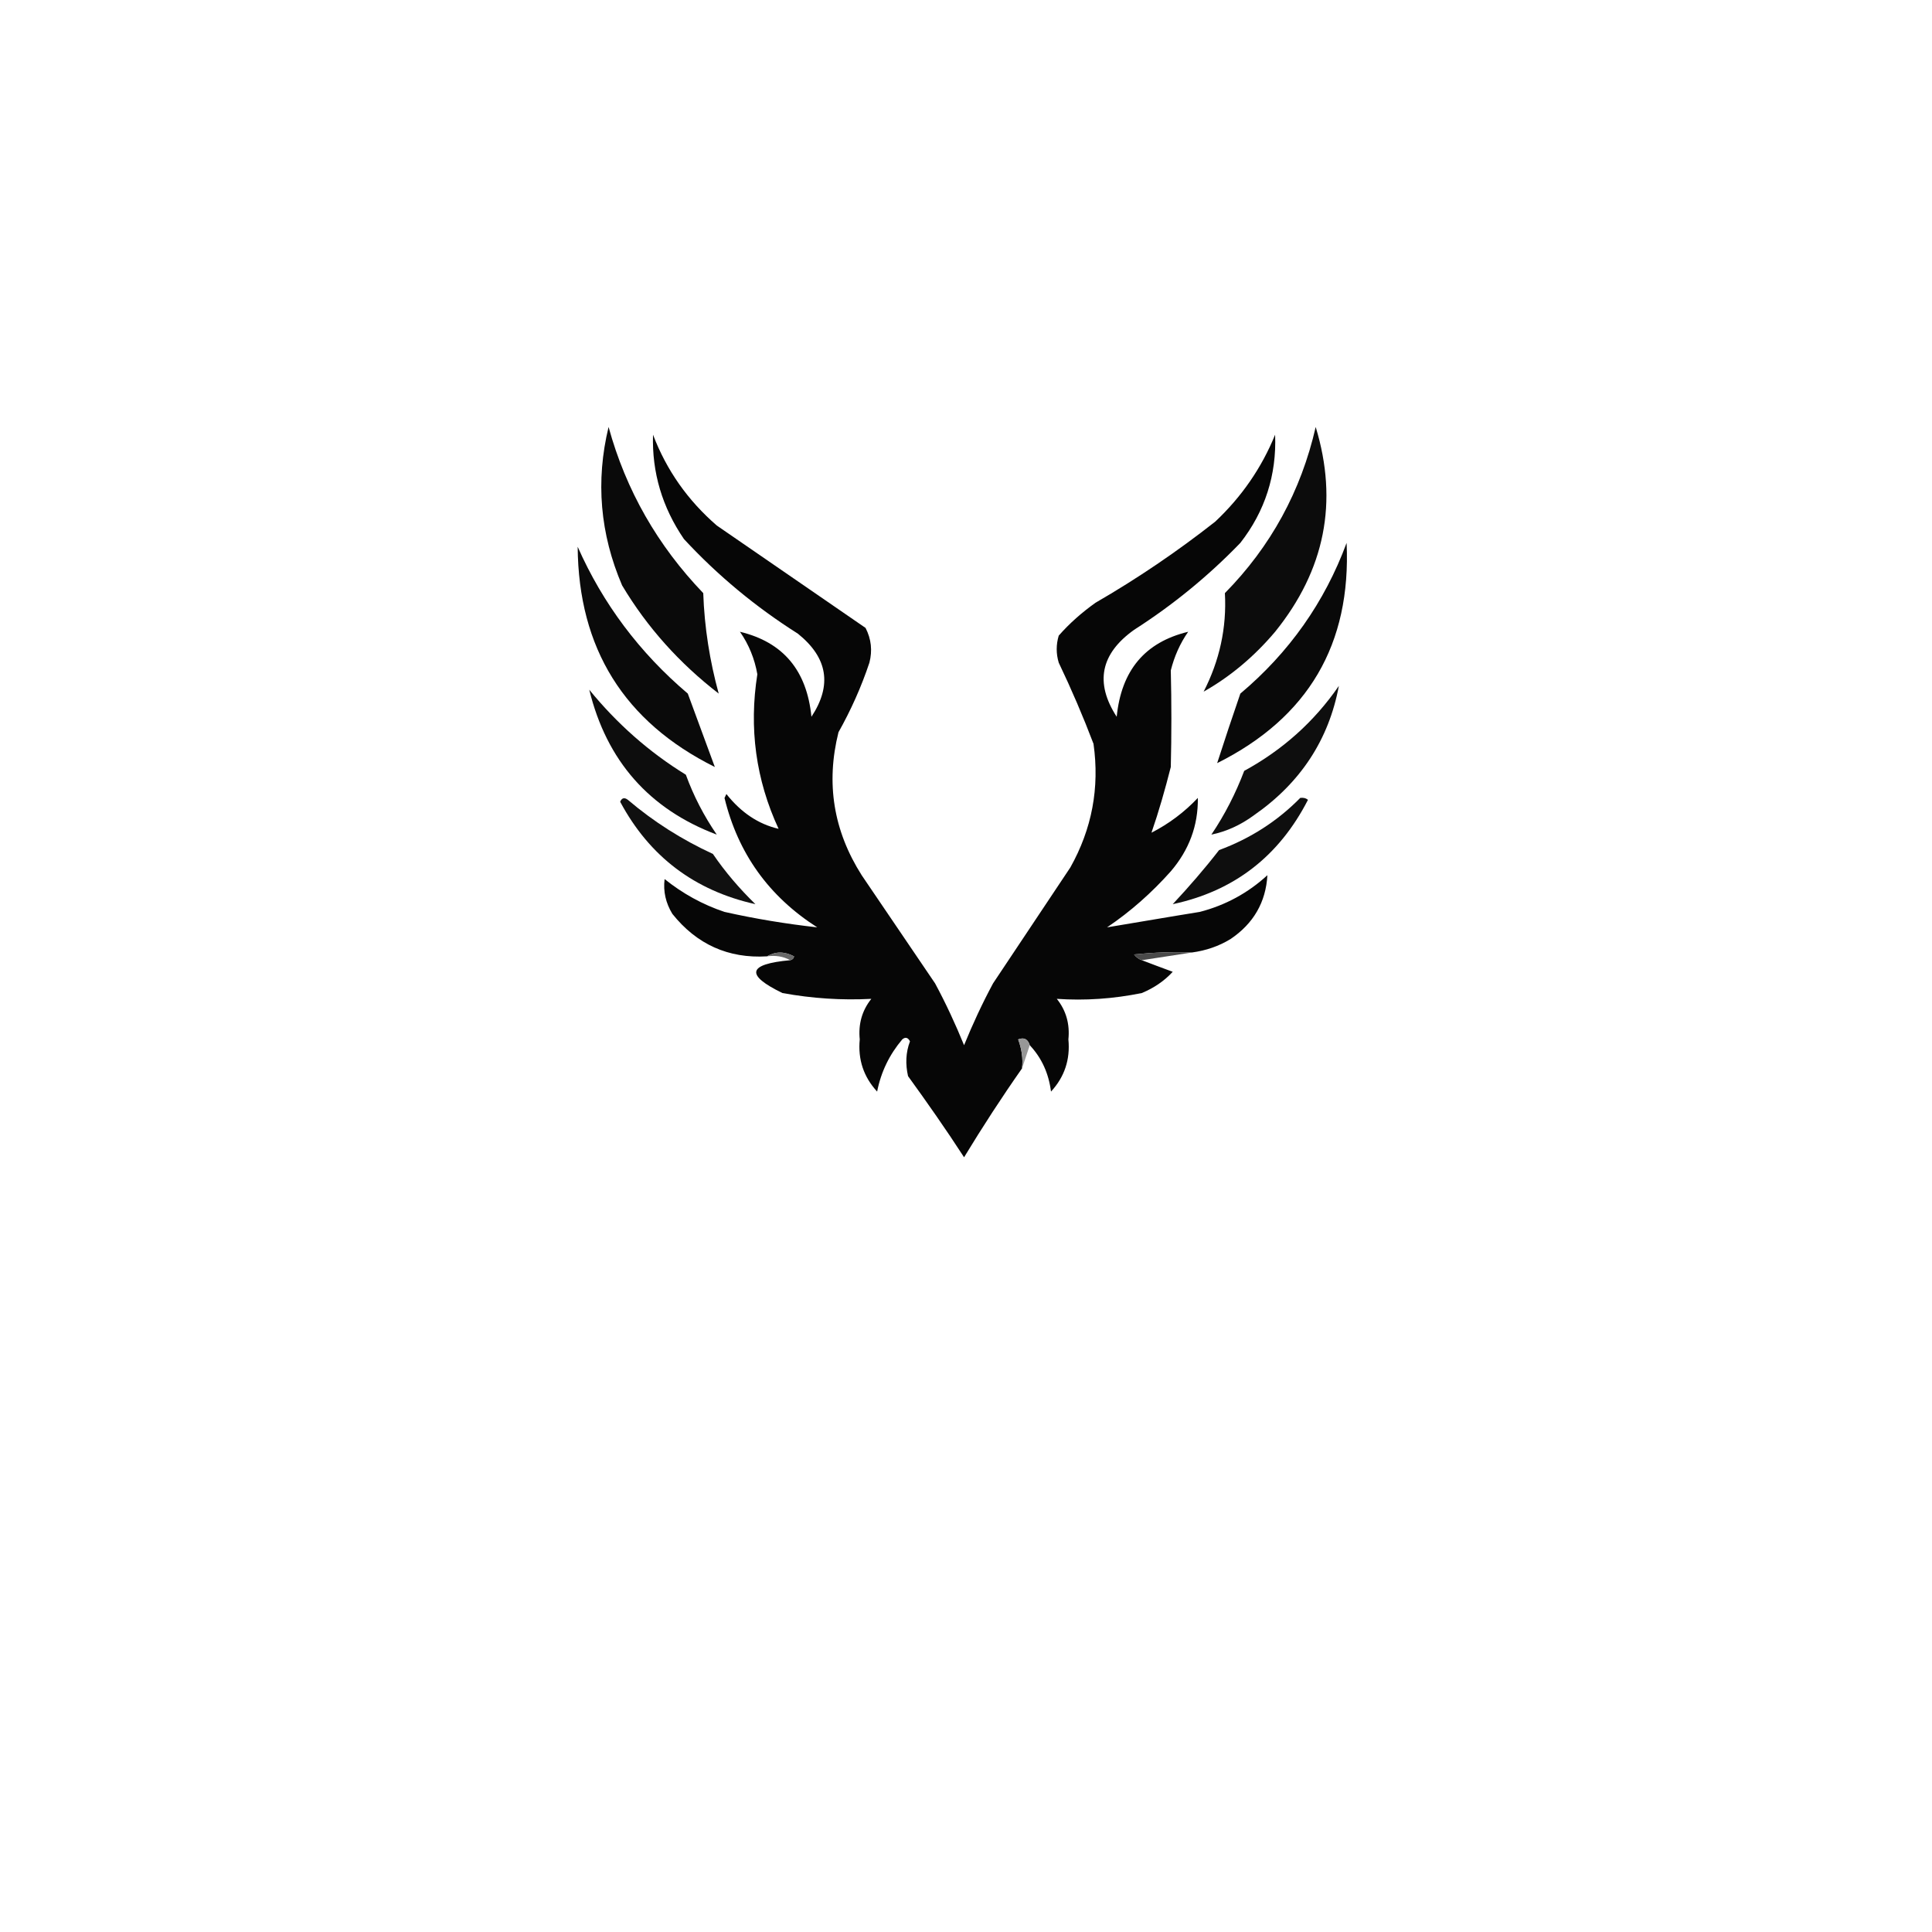 <?xml version="1.0" encoding="UTF-8"?>
<svg id="Layer_1" data-name="Layer 1" xmlns="http://www.w3.org/2000/svg" viewBox="0 0 500 500">
  <defs>
    <style>
      .cls-1 {
        fill: #060606;
      }

      .cls-1, .cls-2, .cls-3, .cls-4, .cls-5, .cls-6, .cls-7, .cls-8, .cls-9, .cls-10 {
        fill-rule: evenodd;
        stroke-width: 0px;
      }

      .cls-2 {
        fill: #696969;
      }

      .cls-3 {
        fill: #090909;
      }

      .cls-4 {
        fill: #0e0e0e;
      }

      .cls-5 {
        fill: #101010;
      }

      .cls-6 {
        fill: #0a0a0a;
      }

      .cls-7 {
        fill: #0d0d0d;
      }

      .cls-8 {
        fill: #0c0c0c;
      }

      .cls-9 {
        fill: #4a4a4a;
      }

      .cls-10 {
        fill: #979797;
      }
    </style>
  </defs>
  <path class="cls-6" d="m157.5,110.5c4.5,16.4,12.7,30.7,24.5,43,.3,8.9,1.7,17.6,4,26-10.1-7.8-18.5-17.1-25-28-5.7-13.3-6.9-27-3.5-41Z"/>
  <path class="cls-8" d="m340.5,110.5c5.9,19.4,2.4,37-10.5,53-5.4,6.4-11.6,11.6-18.5,15.5,4.1-8,6-16.5,5.5-25.5,11.9-12.1,19.7-26.4,23.5-43Z"/>
  <path class="cls-1" d="m308.5,246.5c-5-.2-10,0-15,.5.5.7,1.2,1.2,2,1.5,2.6,1,5.3,2,8,3-2.2,2.4-4.9,4.2-8,5.5-7.4,1.5-14.7,2-22,1.5,2.4,3,3.4,6.5,3,10.5.5,5.2-1,9.7-4.5,13.5-.6-4.7-2.4-8.7-5.5-12-.5-1.6-1.5-2.1-3-1.5.9,2.4,1.3,4.9,1,7.5-5.2,7.4-10.2,15.1-15,23-4.6-7.1-9.5-14.1-14.5-21-.7-3.1-.6-6.1.5-9-.5-1-1.2-1.2-2-.5-3.3,3.9-5.5,8.4-6.5,13.5-3.5-3.8-5-8.3-4.5-13.5-.4-4,.6-7.5,3-10.5-7.7.4-15.3-.1-23-1.5-9.7-4.7-9-7.5,2-8.5.5-.1.9-.4,1-1-2.5-1.3-4.8-1.3-7,0-10,.6-18.2-3.1-24.5-11-1.7-2.8-2.4-5.8-2-9,4.6,3.7,9.8,6.6,15.5,8.5,8,1.8,16,3.1,24,4-12.5-8-20.5-19.1-24-33.5.2-.3.3-.7.5-1,3.8,4.8,8.3,7.8,13.5,9-5.9-12.7-7.7-26.1-5.5-40-.7-4-2.2-7.7-4.5-11,11.2,2.7,17.3,10,18.5,22,5.4-8.2,4.2-15.3-3.5-21.5-10.9-6.9-20.7-15-29.5-24.5-5.6-8.2-8.3-17.2-8-27,3.5,9.2,9,17,16.5,23.5,12.8,8.8,25.7,17.7,38.5,26.5,1.5,2.9,1.8,5.9,1,9-2.1,6.3-4.8,12.3-8,18-3.3,13.2-1.3,25.5,6,37,6.3,9.3,12.7,18.7,19,28,2.8,5.2,5.3,10.6,7.5,16,2.2-5.4,4.7-10.8,7.5-16,6.7-10,13.3-20,20-30,5.6-10,7.6-20.6,6-32-2.7-7.1-5.7-14.1-9-21-.7-2.3-.7-4.7,0-7,2.8-3.2,6-6,9.5-8.5,10.9-6.3,21.2-13.3,31-21,6.8-6.4,12-13.9,15.5-22.5.4,10.4-2.6,19.8-9,28-8.3,8.6-17.5,16.1-27.5,22.5-8.7,6.2-10.2,13.7-4.5,22.5,1.2-12,7.3-19.3,18.5-22-2.1,3-3.6,6.4-4.5,10,.2,8.3.2,16.7,0,25-1.5,5.9-3.1,11.5-5,17,4.5-2.3,8.5-5.3,12-9,.1,7.2-2.3,13.5-7,19-4.9,5.5-10.4,10.4-16.5,14.5,7.9-1.3,15.9-2.7,24-4,6.6-1.7,12.5-4.9,17.5-9.5-.4,7-3.6,12.5-9.5,16.5-3.1,1.9-6.4,3-10,3.5Z"/>
  <path class="cls-6" d="m149.5,141.5c6.5,14.7,16,27.4,28.5,38,2.4,6.5,4.7,12.8,7,19-23.5-11.7-35.3-30.7-35.5-57Z"/>
  <path class="cls-3" d="m348.5,140.5c1.2,26.2-9.9,45.2-33.5,57,1.9-5.9,3.9-11.9,6-18,12.6-10.6,21.8-23.6,27.5-39Z"/>
  <path class="cls-7" d="m152.5,178.5c7.1,8.7,15.4,16.1,25,22,2,5.5,4.7,10.7,8,15.5-17.5-6.6-28.5-19.1-33-37.5Z"/>
  <path class="cls-4" d="m346.5,177.5c-2.6,13.9-9.9,25.1-22,33.5-3.4,2.5-7.1,4.2-11,5,3.5-5.2,6.3-10.7,8.5-16.5,9.9-5.4,18.1-12.7,24.5-22Z"/>
  <path class="cls-5" d="m160.5,207.5c.4-1,1.1-1.2,2-.5,6.7,5.7,14,10.3,22,14,3.2,4.7,6.9,9,11,13-15.7-3.5-27.4-12.3-35-26.5Z"/>
  <path class="cls-4" d="m336.5,206.5c.7-.1,1.4,0,2,.5-7.5,14.6-19.1,23.6-35,27,4.2-4.5,8.2-9.1,12-14,8.1-3,15.1-7.5,21-13.5Z"/>
  <path class="cls-2" d="m198.5,247.5c2.2-1.3,4.5-1.3,7,0-.1.6-.5.9-1,1-1.8-1-3.8-1.3-6-1Z"/>
  <path class="cls-9" d="m308.5,246.5c-4.3.7-8.7,1.3-13,2-.8-.3-1.5-.8-2-1.5,5-.5,10-.7,15-.5Z"/>
  <path class="cls-10" d="m266.5,270.5c-.7,2-1.3,4-2,6,.3-2.6-.1-5.1-1-7.5,1.5-.6,2.5-.1,3,1.5Z"/>
</svg>